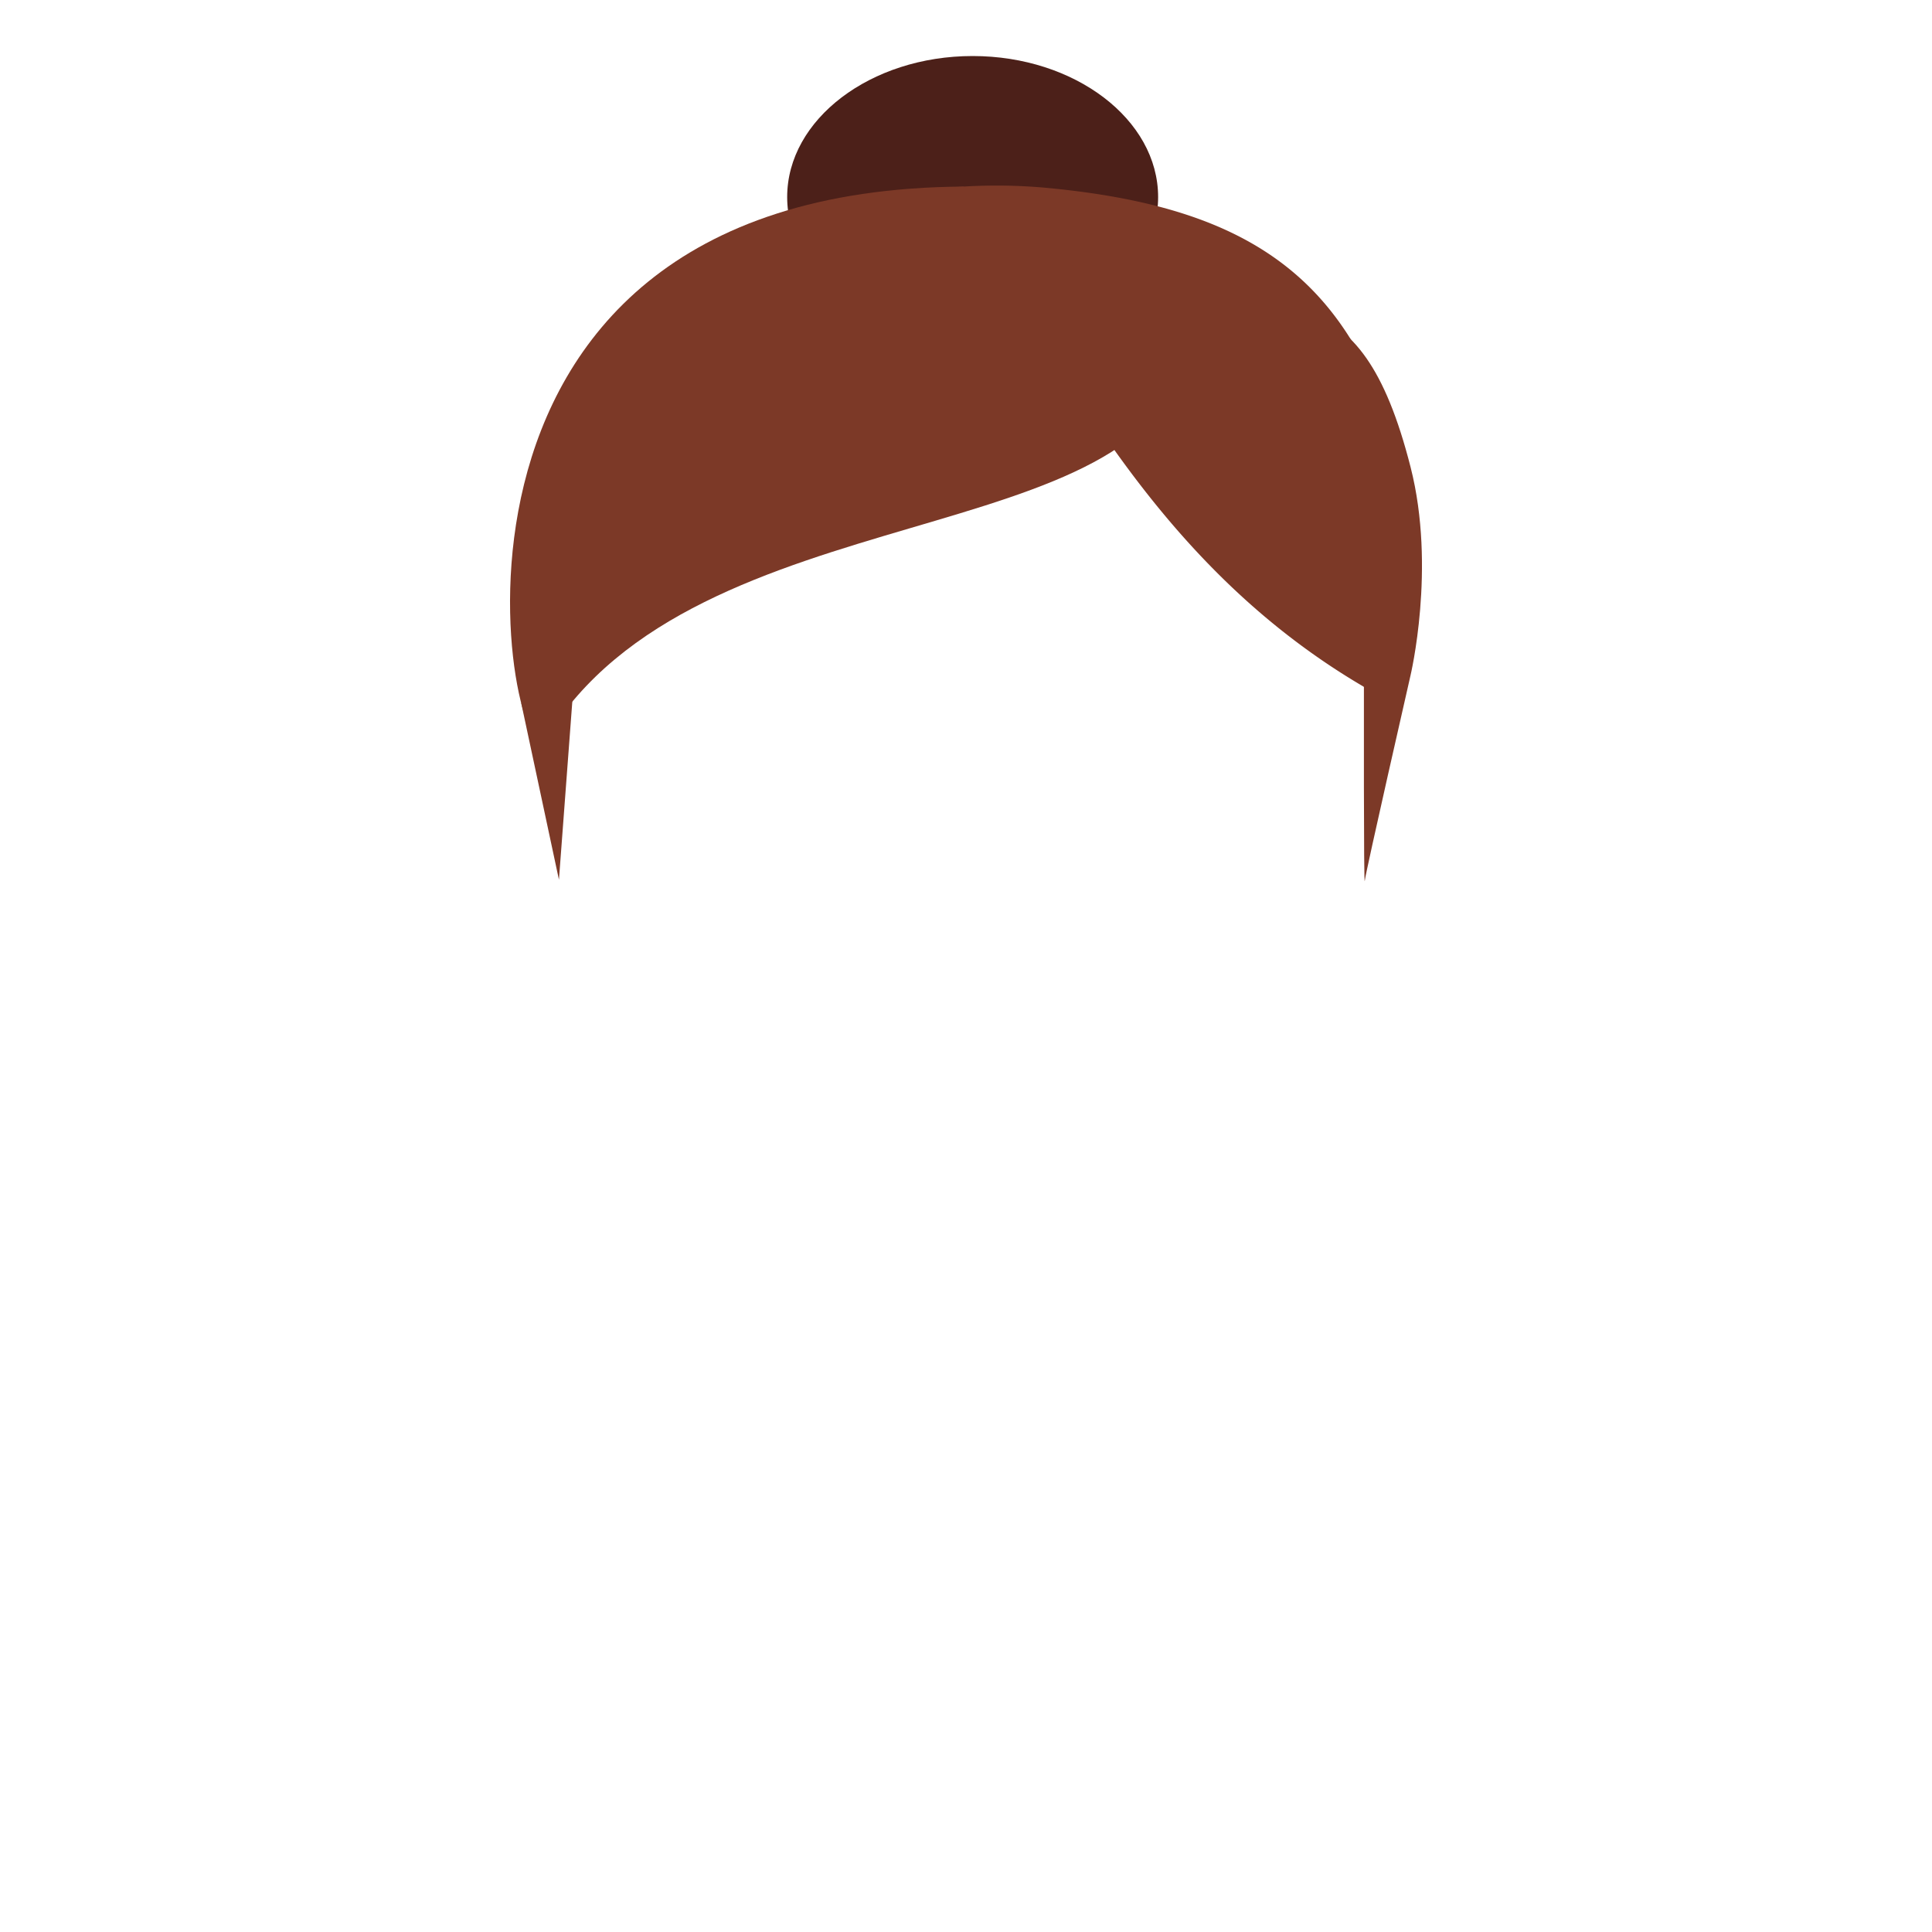 <svg xmlns="http://www.w3.org/2000/svg" viewBox="0 0 1000 1000"><title>Mesa de trabajo 1</title><g id="cabello_mujer_frente" data-name="cabello mujer frente"><g id="_0" data-name="0"><path d="M503.44,175c52.9,0,96-32.79,96-73s-43.15-73-96-73-96,32.8-96,73S450.54,175,503.44,175Z" style="fill:#4c2019;fill-rule:evenodd"/><path d="M597.75,164.88c-1.81,8.11-.2,51.58,52,118.19s56.21,72.43,56.21,72.43-.15,105.6.45,100.38,23.61-106,23.61-106,13.41-55.83.12-108S700,170.13,677,161.34,597.75,164.88,597.75,164.88Z" style="fill:#7c3927;fill-rule:evenodd"/><path d="M300.91,300.78c-9.06,9.85-31.1,63.27-31.1,63.27l19.5,91.29Z" style="fill:#7c3927;fill-rule:evenodd"/><path d="M705.94,355.5c2.37-38.06,16.64-129.88,6.66-153.6-28.8-68.41-81.54-96.11-170.08-104.59A282.78,282.78,0,0,0,492.66,97C543.46,177.39,592.45,289.06,705.94,355.5Z" style="fill:#7c3927;fill-rule:evenodd"/><path d="M614.46,180.68c-18,107.34-254.23,72.74-332,201.86C266,410,197,98.54,498.65,96.57Z" style="fill:#7c3927;fill-rule:evenodd"/></g></g></svg>